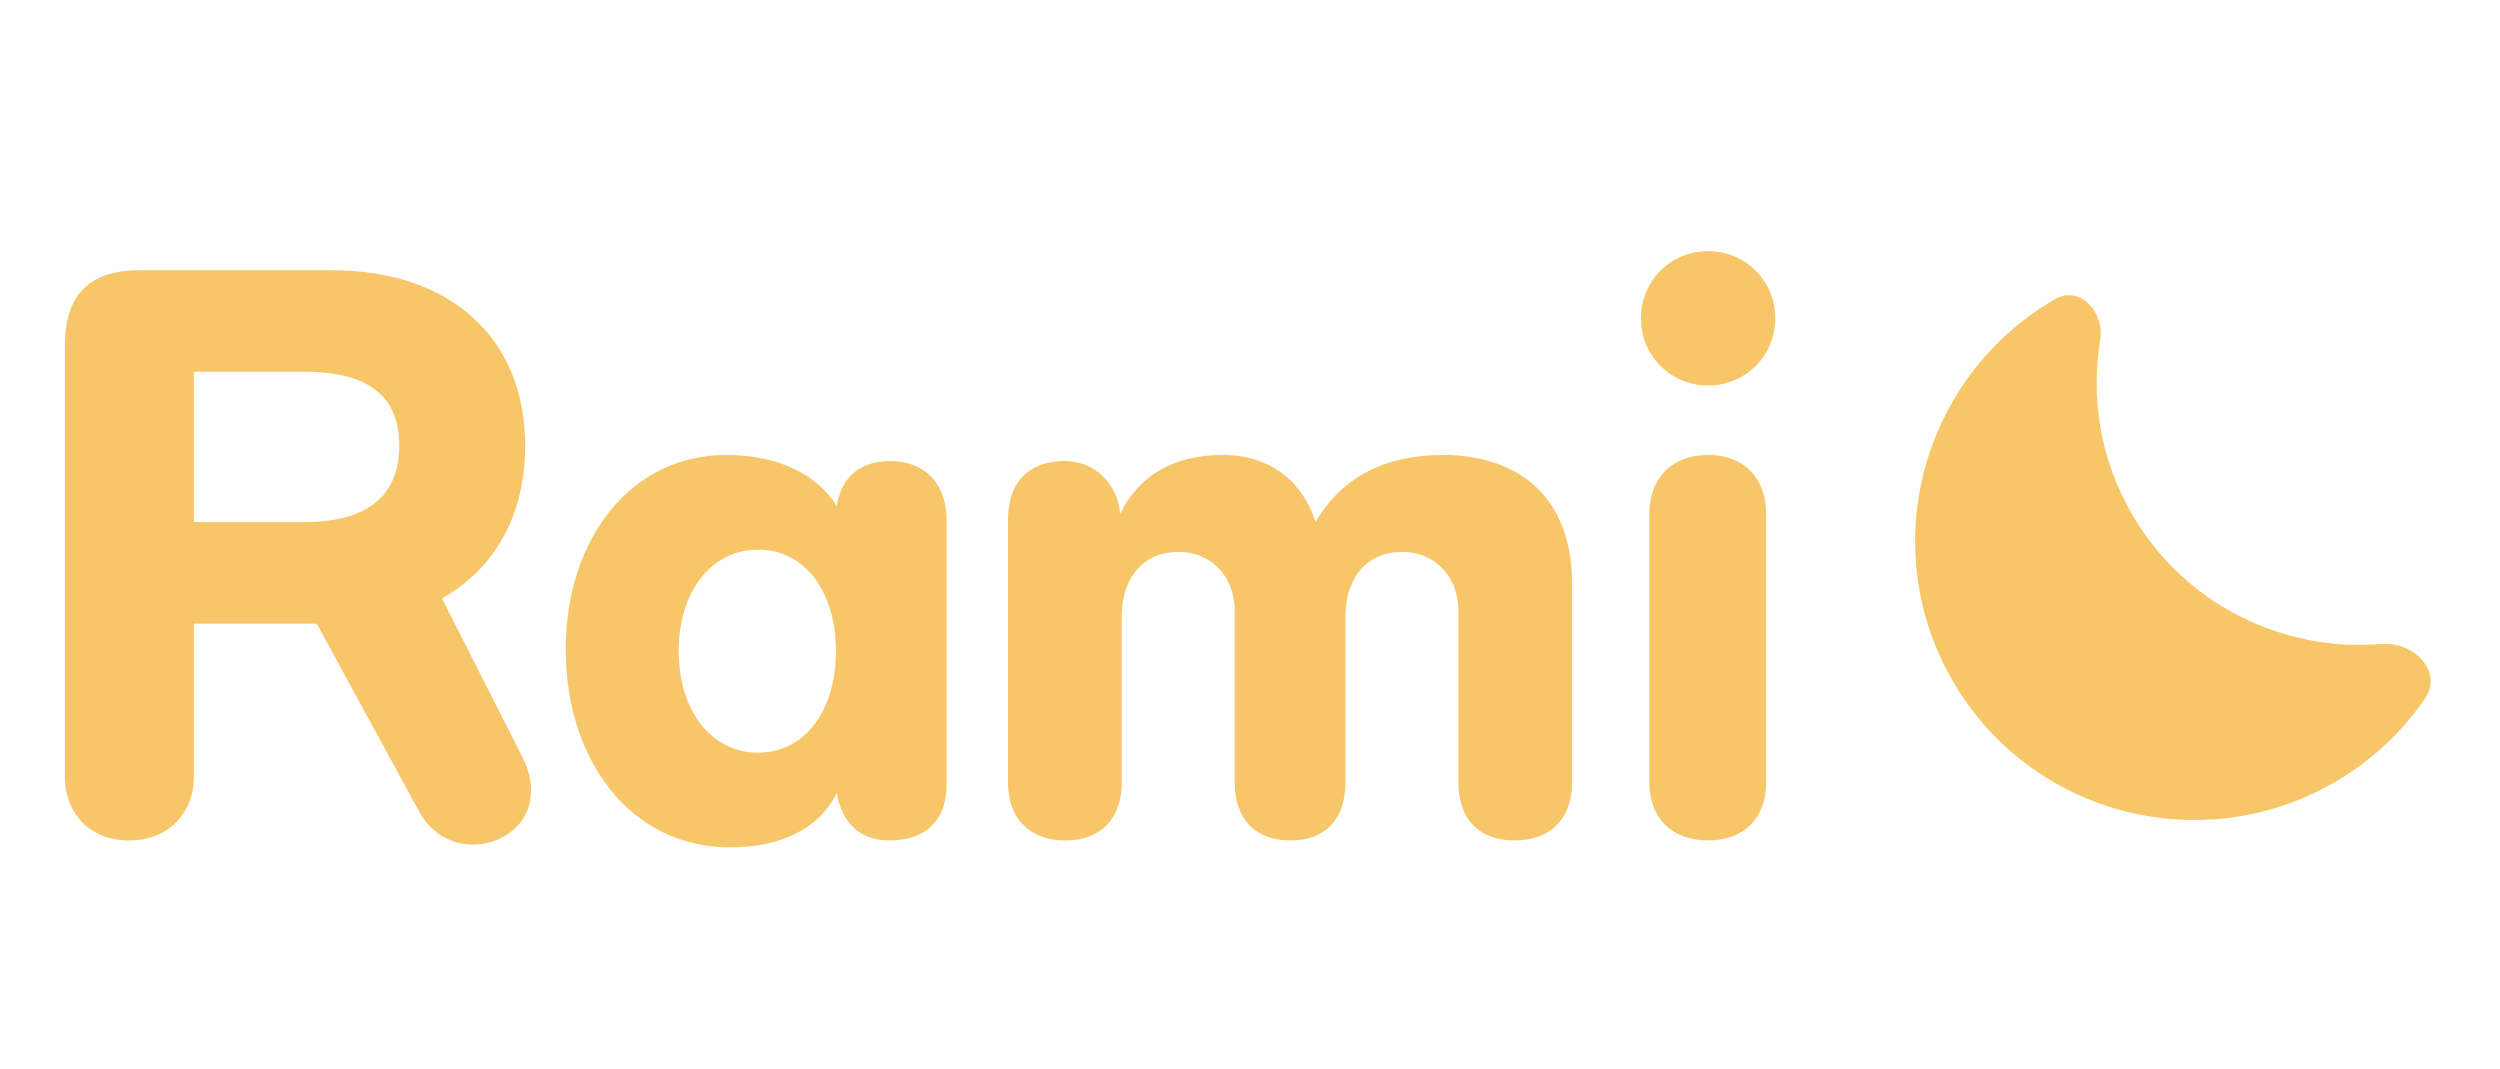 <svg width="131" height="56" viewBox="0 0 131 56" fill="none" xmlns="http://www.w3.org/2000/svg">
<path d="M111.702 26.921C110.048 24.056 109.548 20.845 110.05 17.815C110.293 16.354 108.978 14.93 107.695 15.671C100.684 19.718 98.273 28.67 102.312 35.664C106.35 42.658 115.307 45.046 122.319 40.998C124.281 39.865 125.878 38.346 127.074 36.594C128.035 35.187 126.475 33.604 124.778 33.745C119.626 34.174 114.454 31.686 111.703 26.922L111.702 26.921Z" fill="#F7C669"/>
<path d="M27.52 23.36C27.52 27 25.92 29.8 23.16 31.36L27.4 39.72C28.12 41.16 28.04 42.96 26.32 43.88C24.6 44.76 22.76 44.04 21.96 42.52L16.6 32.68H10.16V40.68C10.16 42.68 8.76 44.04 6.76 44.04C4.76 44.04 3.4 42.68 3.4 40.68V18.12C3.4 15.44 4.68 14.16 7.32 14.16H17.4C23.52 14.16 27.52 17.64 27.52 23.36ZM10.16 19.48V27.36H15.92C18.96 27.36 20.92 26.2 20.92 23.36C20.92 20.52 19 19.48 15.92 19.48H10.16ZM49.604 27.28V41.12C49.604 43 48.484 44.04 46.604 44.04C44.924 44.04 44.084 42.96 43.844 41.56C43.004 43.28 41.124 44.4 38.244 44.4C33.084 44.4 29.644 39.88 29.644 34.04C29.644 28.2 33.084 23.84 38.044 23.84C40.924 23.84 42.884 24.96 43.844 26.52C44.044 25.16 44.924 24.16 46.644 24.16C48.524 24.16 49.604 25.4 49.604 27.28ZM35.564 34.12C35.564 37.2 37.244 39.44 39.724 39.44C42.204 39.44 43.804 37.2 43.804 34.12C43.804 31.04 42.204 28.8 39.724 28.8C37.244 28.8 35.564 31.04 35.564 34.12ZM76.419 41V32C76.419 30.28 75.259 28.92 73.459 28.92C71.659 28.92 70.499 30.24 70.499 32.32V41C70.499 42.88 69.499 44.04 67.619 44.04C65.739 44.04 64.699 42.88 64.699 41V32C64.699 30.28 63.539 28.92 61.739 28.92C59.939 28.92 58.779 30.24 58.779 32.32V41C58.779 42.88 57.699 44.04 55.819 44.04C53.939 44.04 52.819 42.88 52.819 41V27.24C52.819 25.2 53.979 24.16 55.779 24.16C57.499 24.16 58.579 25.48 58.699 26.92C59.619 25.04 61.339 23.84 64.059 23.84C66.699 23.84 68.299 25.36 68.939 27.36C70.299 25 72.579 23.84 75.619 23.84C79.299 23.84 82.379 25.8 82.379 30.6V41C82.379 42.88 81.259 44.04 79.379 44.04C77.459 44.04 76.419 42.88 76.419 41ZM86.424 41V26.92C86.424 25.04 87.624 23.84 89.504 23.84C91.384 23.84 92.544 25.04 92.544 26.92V41C92.544 42.88 91.384 44.04 89.504 44.04C87.624 44.04 86.424 42.88 86.424 41ZM93.024 16.68C93.024 18.64 91.464 20.2 89.504 20.2C87.544 20.2 85.984 18.64 85.984 16.68C85.984 14.72 87.544 13.16 89.504 13.16C91.464 13.16 93.024 14.72 93.024 16.68Z" fill="#F7C669"/>
</svg>
